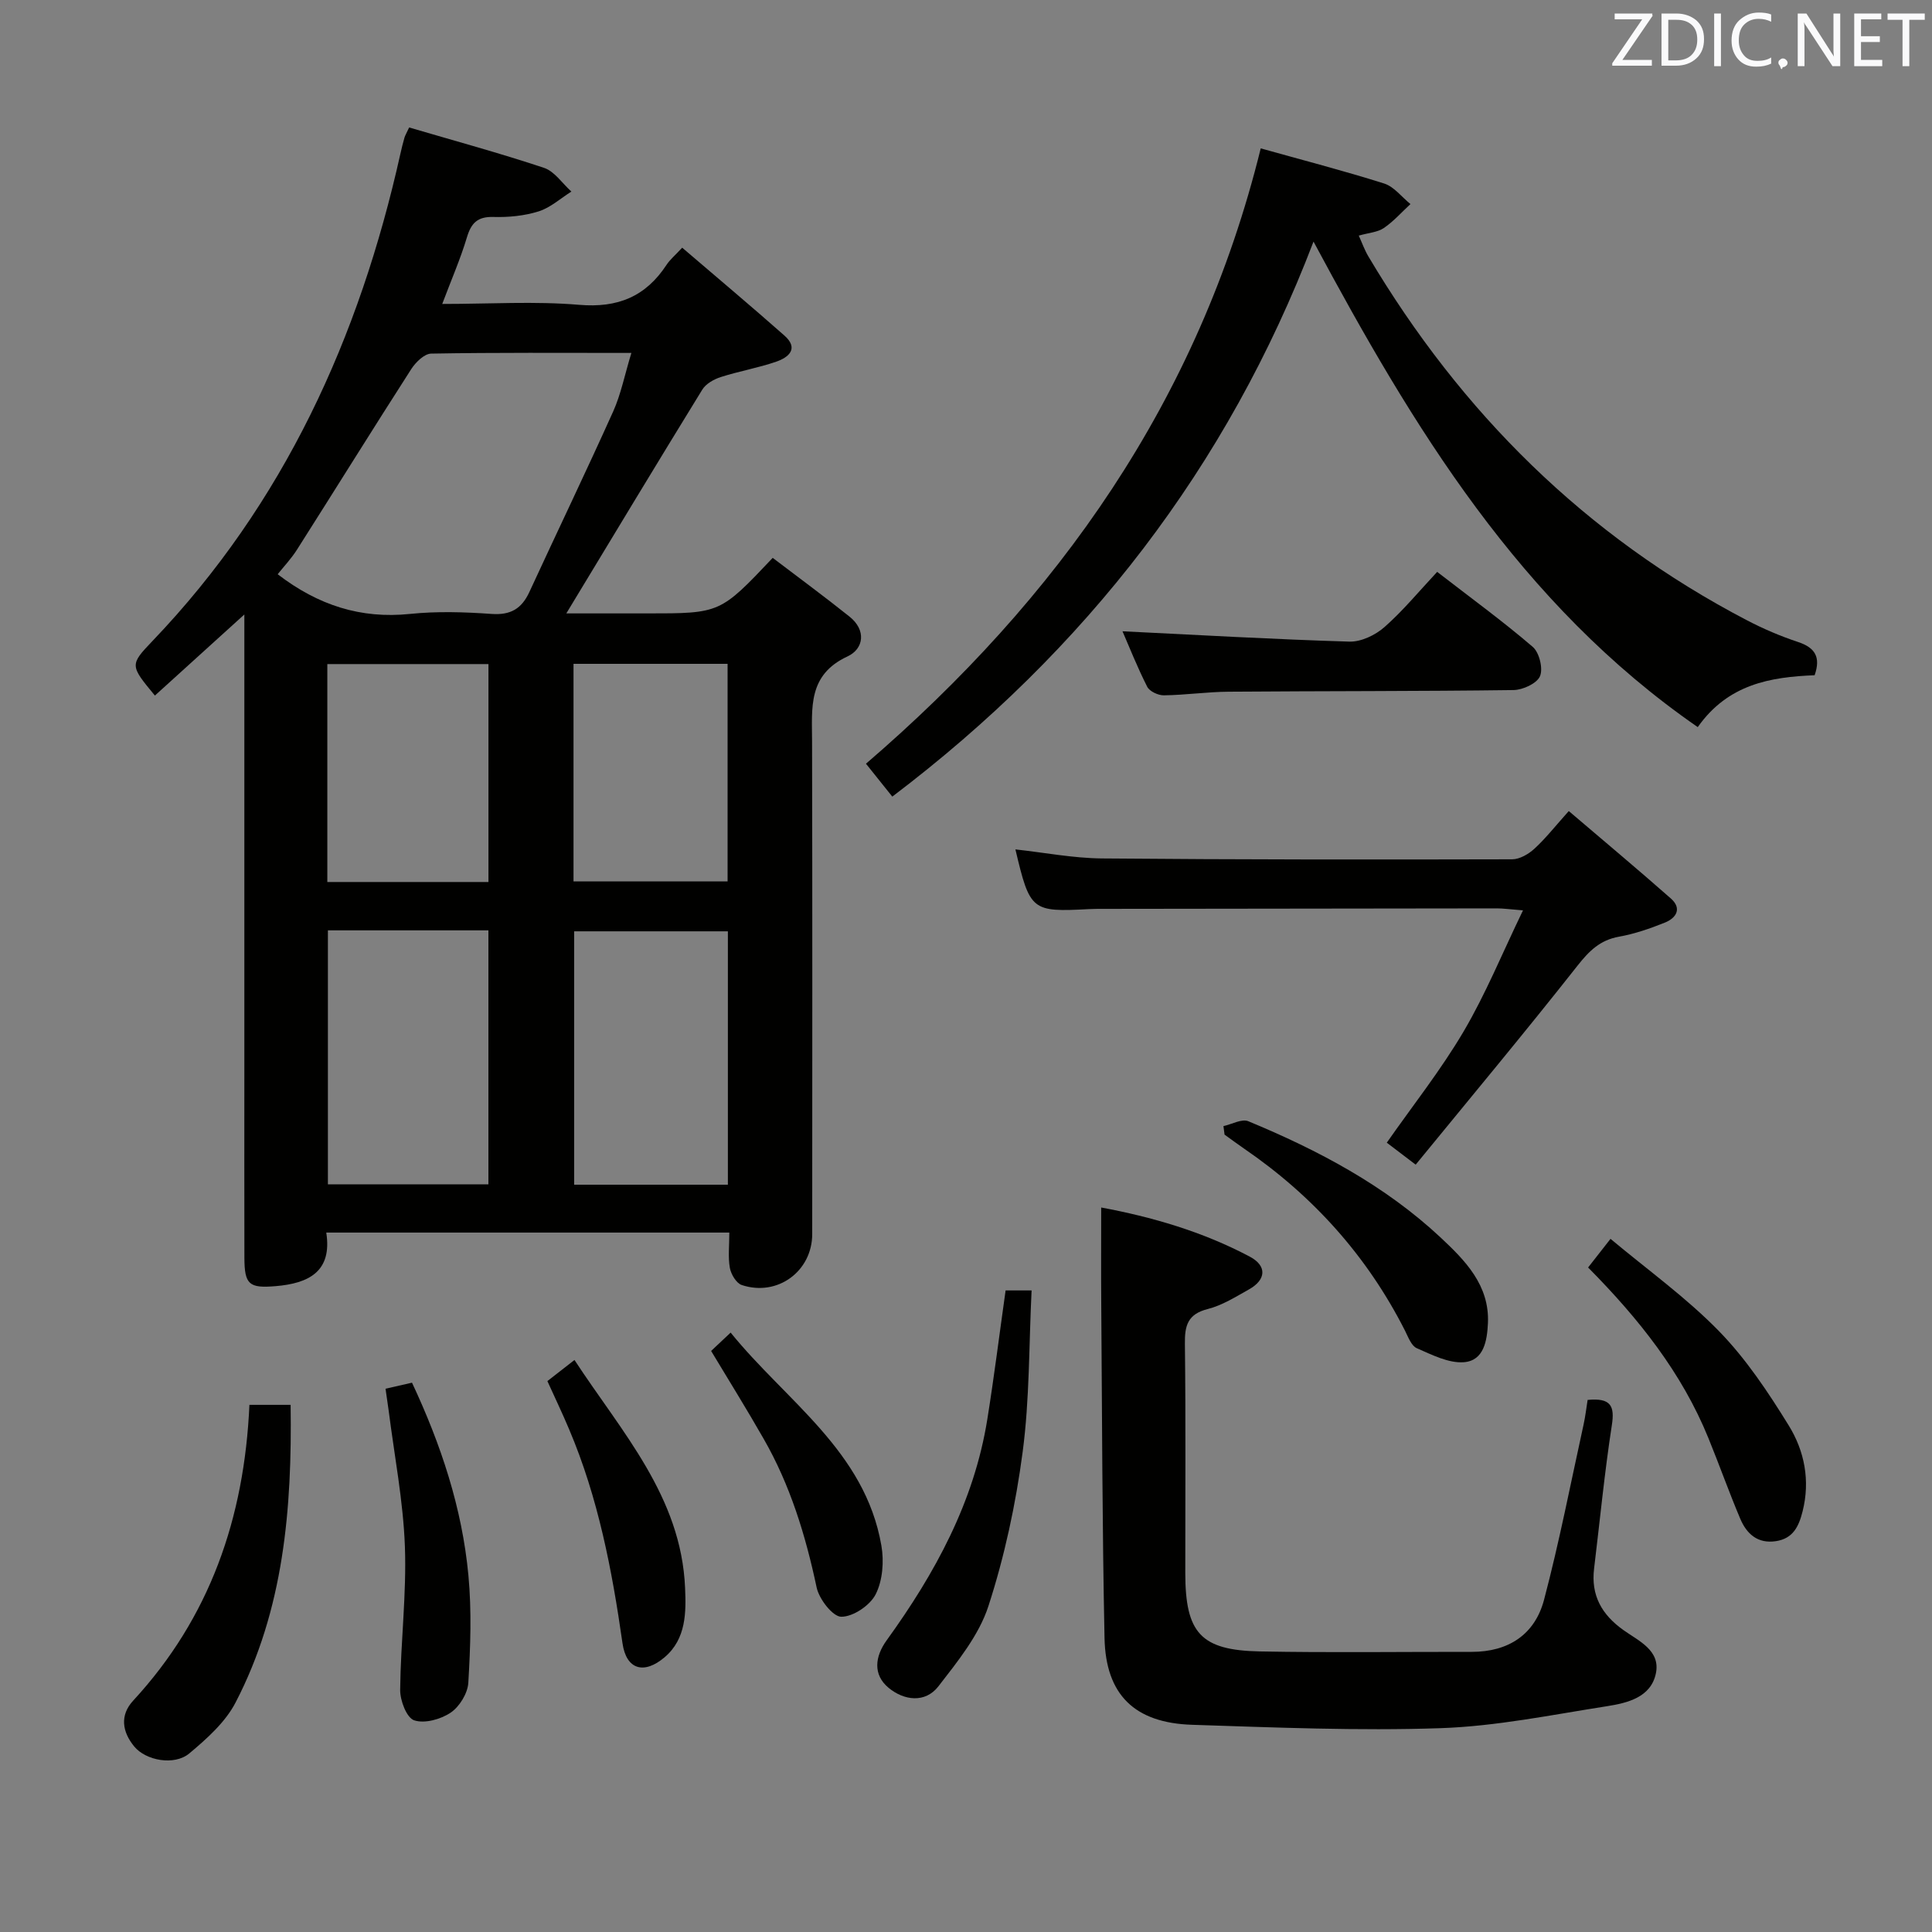<svg enable-background="new 0 0 400 400" viewBox="0 0 400 400" xmlns="http://www.w3.org/2000/svg"><rect x="0" y="0" width="400" height="400" fill="#808080" stroke="none"/><g fill="#010100"><path d="m151 255.19c-28.1 0-55.4 0-83.45 0 1.27 8.11-3.69 10.52-10.45 11.09-5.54.47-6.48-.32-6.5-5.87-.03-12.99-.01-25.99-.01-38.98 0-29.32 0-58.64 0-87.96 0-1.75 0-3.51 0-6.25-6.77 6.14-12.64 11.46-18.52 16.79-5.14-6.22-5.26-6.33-.5-11.3 27.24-28.47 42.84-62.83 51.32-100.84.25-1.13.53-2.26.85-3.37.13-.45.39-.87.97-2.11 9.31 2.74 18.7 5.29 27.92 8.36 2.19.73 3.79 3.23 5.67 4.91-2.24 1.41-4.33 3.33-6.77 4.1-2.96.93-6.24 1.25-9.36 1.16-3.31-.1-4.62 1.26-5.51 4.25-1.32 4.41-3.18 8.65-5.1 13.76 9.9 0 19.18-.6 28.35.18 8 .68 13.78-1.71 18.09-8.28.71-1.08 1.76-1.95 3.24-3.55 7.11 6.09 14.21 12.05 21.15 18.18 3.06 2.7.9 4.53-1.68 5.42-3.75 1.3-7.71 1.97-11.5 3.19-1.42.46-3.07 1.39-3.81 2.6-9.4 15.27-18.65 30.63-28.15 46.33h5.27 11.49c15.09 0 15.09 0 25.97-11.5 5.24 3.99 10.66 7.97 15.91 12.17 3.5 2.8 2.97 6.66-.43 8.24-8.25 3.83-7.34 10.66-7.33 17.64.08 33.98.04 67.97.03 101.95 0 7.71-7.2 13.01-14.59 10.55-1.12-.37-2.22-2.22-2.46-3.54-.4-2.23-.11-4.58-.11-7.32zm-20.28-182.12c-14.53 0-28-.1-41.46.14-1.41.03-3.2 1.79-4.11 3.2-7.98 12.42-15.76 24.96-23.68 37.42-1.19 1.87-2.75 3.51-3.98 5.06 8.39 6.44 17.21 9.26 27.36 8.22 5.6-.58 11.33-.4 16.96 0 3.93.27 6.2-1.1 7.79-4.54 5.76-12.49 11.73-24.88 17.37-37.42 1.6-3.58 2.36-7.53 3.75-12.08zm-62.83 119.55v52.58h33.23c0-17.76 0-35.12 0-52.58-11.28 0-22.08 0-33.23 0zm82.81 52.66c0-17.67 0-35.02 0-52.46-10.83 0-21.35 0-31.83 0v52.46zm-82.93-62.67h33.36c0-15.19 0-30.17 0-45.12-11.35 0-22.25 0-33.36 0zm50.97-45.17v45.04h31.9c0-15.21 0-30.08 0-45.04-10.77 0-21.17 0-31.9 0z"/><path d="m184.74 164.93c-2.22-2.77-3.87-4.84-5.45-6.81 39.81-34.23 68.87-75.19 81.73-127.4 8.43 2.36 17.06 4.59 25.54 7.27 2.06.65 3.65 2.8 5.46 4.26-1.82 1.68-3.49 3.58-5.51 4.96-1.29.88-3.11.98-5.19 1.57.67 1.48 1.19 2.96 1.97 4.28 19.21 32.35 44.95 57.92 78.45 75.39 3.37 1.76 6.92 3.27 10.53 4.47 3.54 1.17 4.73 3.14 3.43 6.88-9.11.37-17.9 1.81-24.2 10.74-36.83-25.47-58.95-62.1-79.55-100.52-17.83 46.69-47.14 84.55-87.21 114.91z"/><path d="m328.7 289.84c4.83-.47 5.64 1.25 5.01 5.26-1.52 9.84-2.47 19.76-3.67 29.65-.68 5.55 1.58 9.54 6.07 12.74 3.13 2.24 7.72 4.19 6.72 8.98-1.03 4.94-5.86 6.11-10.11 6.78-11.46 1.79-22.95 4.16-34.49 4.55-17.11.58-34.28-.15-51.41-.7-11.91-.38-17.9-6.21-18.14-17.98-.48-23.14-.5-46.29-.68-69.43-.05-6.43-.01-12.86-.01-19.69 10.38 1.93 20.96 4.96 30.79 10.19 3.58 1.91 3.36 4.78-.2 6.77-2.75 1.54-5.53 3.3-8.53 4.06-4.15 1.05-4.78 3.41-4.73 7.2.19 15.83.07 31.66.08 47.49.02 12.38 3.19 15.96 15.43 16.2 14.62.28 29.24.07 43.87.09 7.62.01 13.08-3.6 14.98-10.79 3.17-12 5.53-24.21 8.2-36.35.35-1.61.54-3.25.82-5.02z"/><path d="m293.1 241.13c-2.91-2.21-4.48-3.41-5.98-4.55 5.38-7.7 11.19-15.02 15.89-23 4.58-7.77 8.01-16.21 12.31-25.1-2.83-.22-4.1-.41-5.37-.41-27.16.02-54.32.06-81.49.1-1 0-2 0-3 .05-11.89.63-12.22.37-15.23-12.36 6.04.66 11.94 1.81 17.86 1.87 28.33.25 56.66.25 84.98.18 1.55 0 3.39-1.07 4.6-2.18 2.32-2.12 4.28-4.63 7.13-7.81 7.14 6.09 14.21 12 21.13 18.1 2.36 2.08 1.11 4.06-1.25 5-3.06 1.23-6.24 2.33-9.48 2.91-3.91.7-6.16 2.92-8.56 5.96-10.89 13.82-22.17 27.34-33.54 41.24z"/><path d="m232.4 130.7c15.6.76 31.28 1.67 46.98 2.14 2.42.07 5.38-1.35 7.26-3.01 3.84-3.38 7.13-7.39 10.91-11.43 7.07 5.47 13.64 10.25 19.79 15.53 1.36 1.17 2.17 4.48 1.5 6.07-.64 1.5-3.55 2.84-5.48 2.87-19.65.26-39.31.19-58.96.34-4.48.03-8.94.69-13.42.75-1.18.02-2.97-.81-3.46-1.77-2.06-4.07-3.75-8.33-5.12-11.49z"/><path d="m51.64 290.86h8.53c.31 21.5-1.41 42.38-11.39 61.61-2.12 4.1-5.96 7.52-9.59 10.56-3.09 2.58-8.99 1.49-11.4-1.44-2.5-3.04-3.02-6.46-.21-9.5 15.85-17.16 23.01-37.77 24.06-61.23z"/><path d="m328.8 262.42c1.39-1.78 2.6-3.32 4.64-5.93 7.71 6.45 15.69 12.17 22.44 19.09 5.62 5.76 10.22 12.68 14.47 19.57 3.25 5.27 4.46 11.38 2.86 17.75-.79 3.15-1.98 5.64-5.52 6.18-3.79.58-6.07-1.52-7.39-4.64-2.33-5.51-4.33-11.15-6.59-16.69-5.49-13.5-14.36-24.67-24.91-35.33z"/><path d="m208.2 267.17h5.38c-.56 11.33-.4 22.49-1.85 33.44-1.42 10.78-3.74 21.59-7.09 31.92-1.96 6.03-6.35 11.43-10.34 16.59-2.76 3.57-7.16 2.94-10.31.34-3.31-2.73-2.85-6.49-.41-9.86 10.02-13.87 18.1-28.64 20.84-45.79 1.39-8.69 2.48-17.42 3.78-26.64z"/><path d="m253.3 233.15c1.73-.38 3.81-1.57 5.15-1.01 14.48 6 28.3 13.3 39.83 24.09 5.02 4.7 10.14 9.84 9.78 17.72-.17 3.63-.84 7.75-4.96 8.08-3.18.25-6.64-1.54-9.77-2.9-1.14-.5-1.78-2.33-2.45-3.65-7.84-15.45-19.05-27.91-33.32-37.68-1.36-.93-2.69-1.93-4.03-2.89-.08-.6-.15-1.18-.23-1.76z"/><path d="m79.82 287.52c1.95-.44 3.51-.8 5.48-1.25 6 12.8 10.38 25.96 11.68 39.9.69 7.35.42 14.84-.02 22.23-.13 2.18-1.82 4.95-3.65 6.18-2.06 1.39-5.41 2.32-7.57 1.59-1.55-.52-2.92-4.11-2.89-6.32.1-9.9 1.34-19.81.98-29.68-.35-9.4-2.17-18.74-3.36-28.11-.19-1.43-.42-2.86-.65-4.54z"/><path d="m113.33 285.94c1.83-1.43 3.39-2.64 5.61-4.37 9.74 14.9 22.11 28.26 22.9 47.22.21 4.94.27 10.49-4.23 14.32-4.27 3.64-7.95 2.58-8.73-2.9-2.16-15.16-5.03-30.11-11.05-44.29-1.35-3.21-2.85-6.35-4.5-9.98z"/><path d="m147.23 279.7c1.03-.97 2.19-2.06 4.04-3.8 11.51 14.21 27.81 24.5 31.21 44.09.57 3.26.27 7.23-1.18 10.09-1.16 2.3-4.66 4.66-7.12 4.65-1.76 0-4.58-3.64-5.1-6.04-2.29-10.8-5.47-21.21-10.98-30.81-3.44-6.03-7.11-11.93-10.87-18.18z"/></g><path d="m342.2 3.2-6.3 9.2h6.1v1.2h-8.2v-.5l6.2-9.1h-5.7v-1.2h7.8v.4z" fill="#fafafb"/><path d="m344 13.7v-10.9h3.1c1.6 0 3 .5 4.1 1.4 1.1 1 1.6 2.2 1.6 3.9s-.5 3-1.6 4-2.5 1.5-4.2 1.5h-3zm1.4-9.6v8.4h1.6c1.4 0 2.5-.4 3.2-1.1.8-.8 1.2-1.8 1.2-3.2s-.4-2.4-1.2-3.1-1.8-1-3.1-1z" fill="#fafafb"/><path d="m356.3 2.8v10.9h-1.4v-10.9z" fill="#fafafb"/><path d="m366.6 13.2c-.8.4-1.8.6-3 .6-1.6 0-2.8-.5-3.7-1.5s-1.4-2.3-1.4-3.9c0-1.7.5-3.2 1.6-4.2s2.4-1.6 4-1.6c1 0 1.9.1 2.6.4v1.5c-.8-.4-1.6-.6-2.6-.6-1.2 0-2.2.4-3 1.2s-1.1 1.9-1.1 3.3c0 1.3.4 2.3 1.1 3.1s1.6 1.1 2.8 1.1c1.1 0 2-.2 2.8-.7v1.3z" fill="#fafafb"/><path d="m368.2 13c0-.3.1-.5.3-.6.2-.2.4-.3.6-.3.3 0 .5.1.7.3s.3.4.3.6-.1.5-.3.6c-.2.2-.4.3-.7.3-.3 1-.5-.1-.6-.3-.2-.2-.3-.4-.3-.6z" fill="#fafafb"/><path d="m381.1 13.7h-1.7l-5.5-8.4c-.2-.2-.3-.5-.4-.7 0 .2.1.8.1 1.5v7.6h-1.4v-10.9h1.8l5.3 8.3c.3.4.4.6.4.8 0-.3-.1-.8-.1-1.6v-7.5h1.4v10.9z" fill="#fafafb"/><path d="m389.7 13.7h-5.8v-10.9h5.6v1.2h-4.2v3.5h3.9v1.2h-3.9v3.7h4.4z" fill="#fafafb"/><path d="m398.4 4.1h-3.1v9.6h-1.4v-9.6h-3.1v-1.3h7.7v1.3z" fill="#fafafb"/></svg>